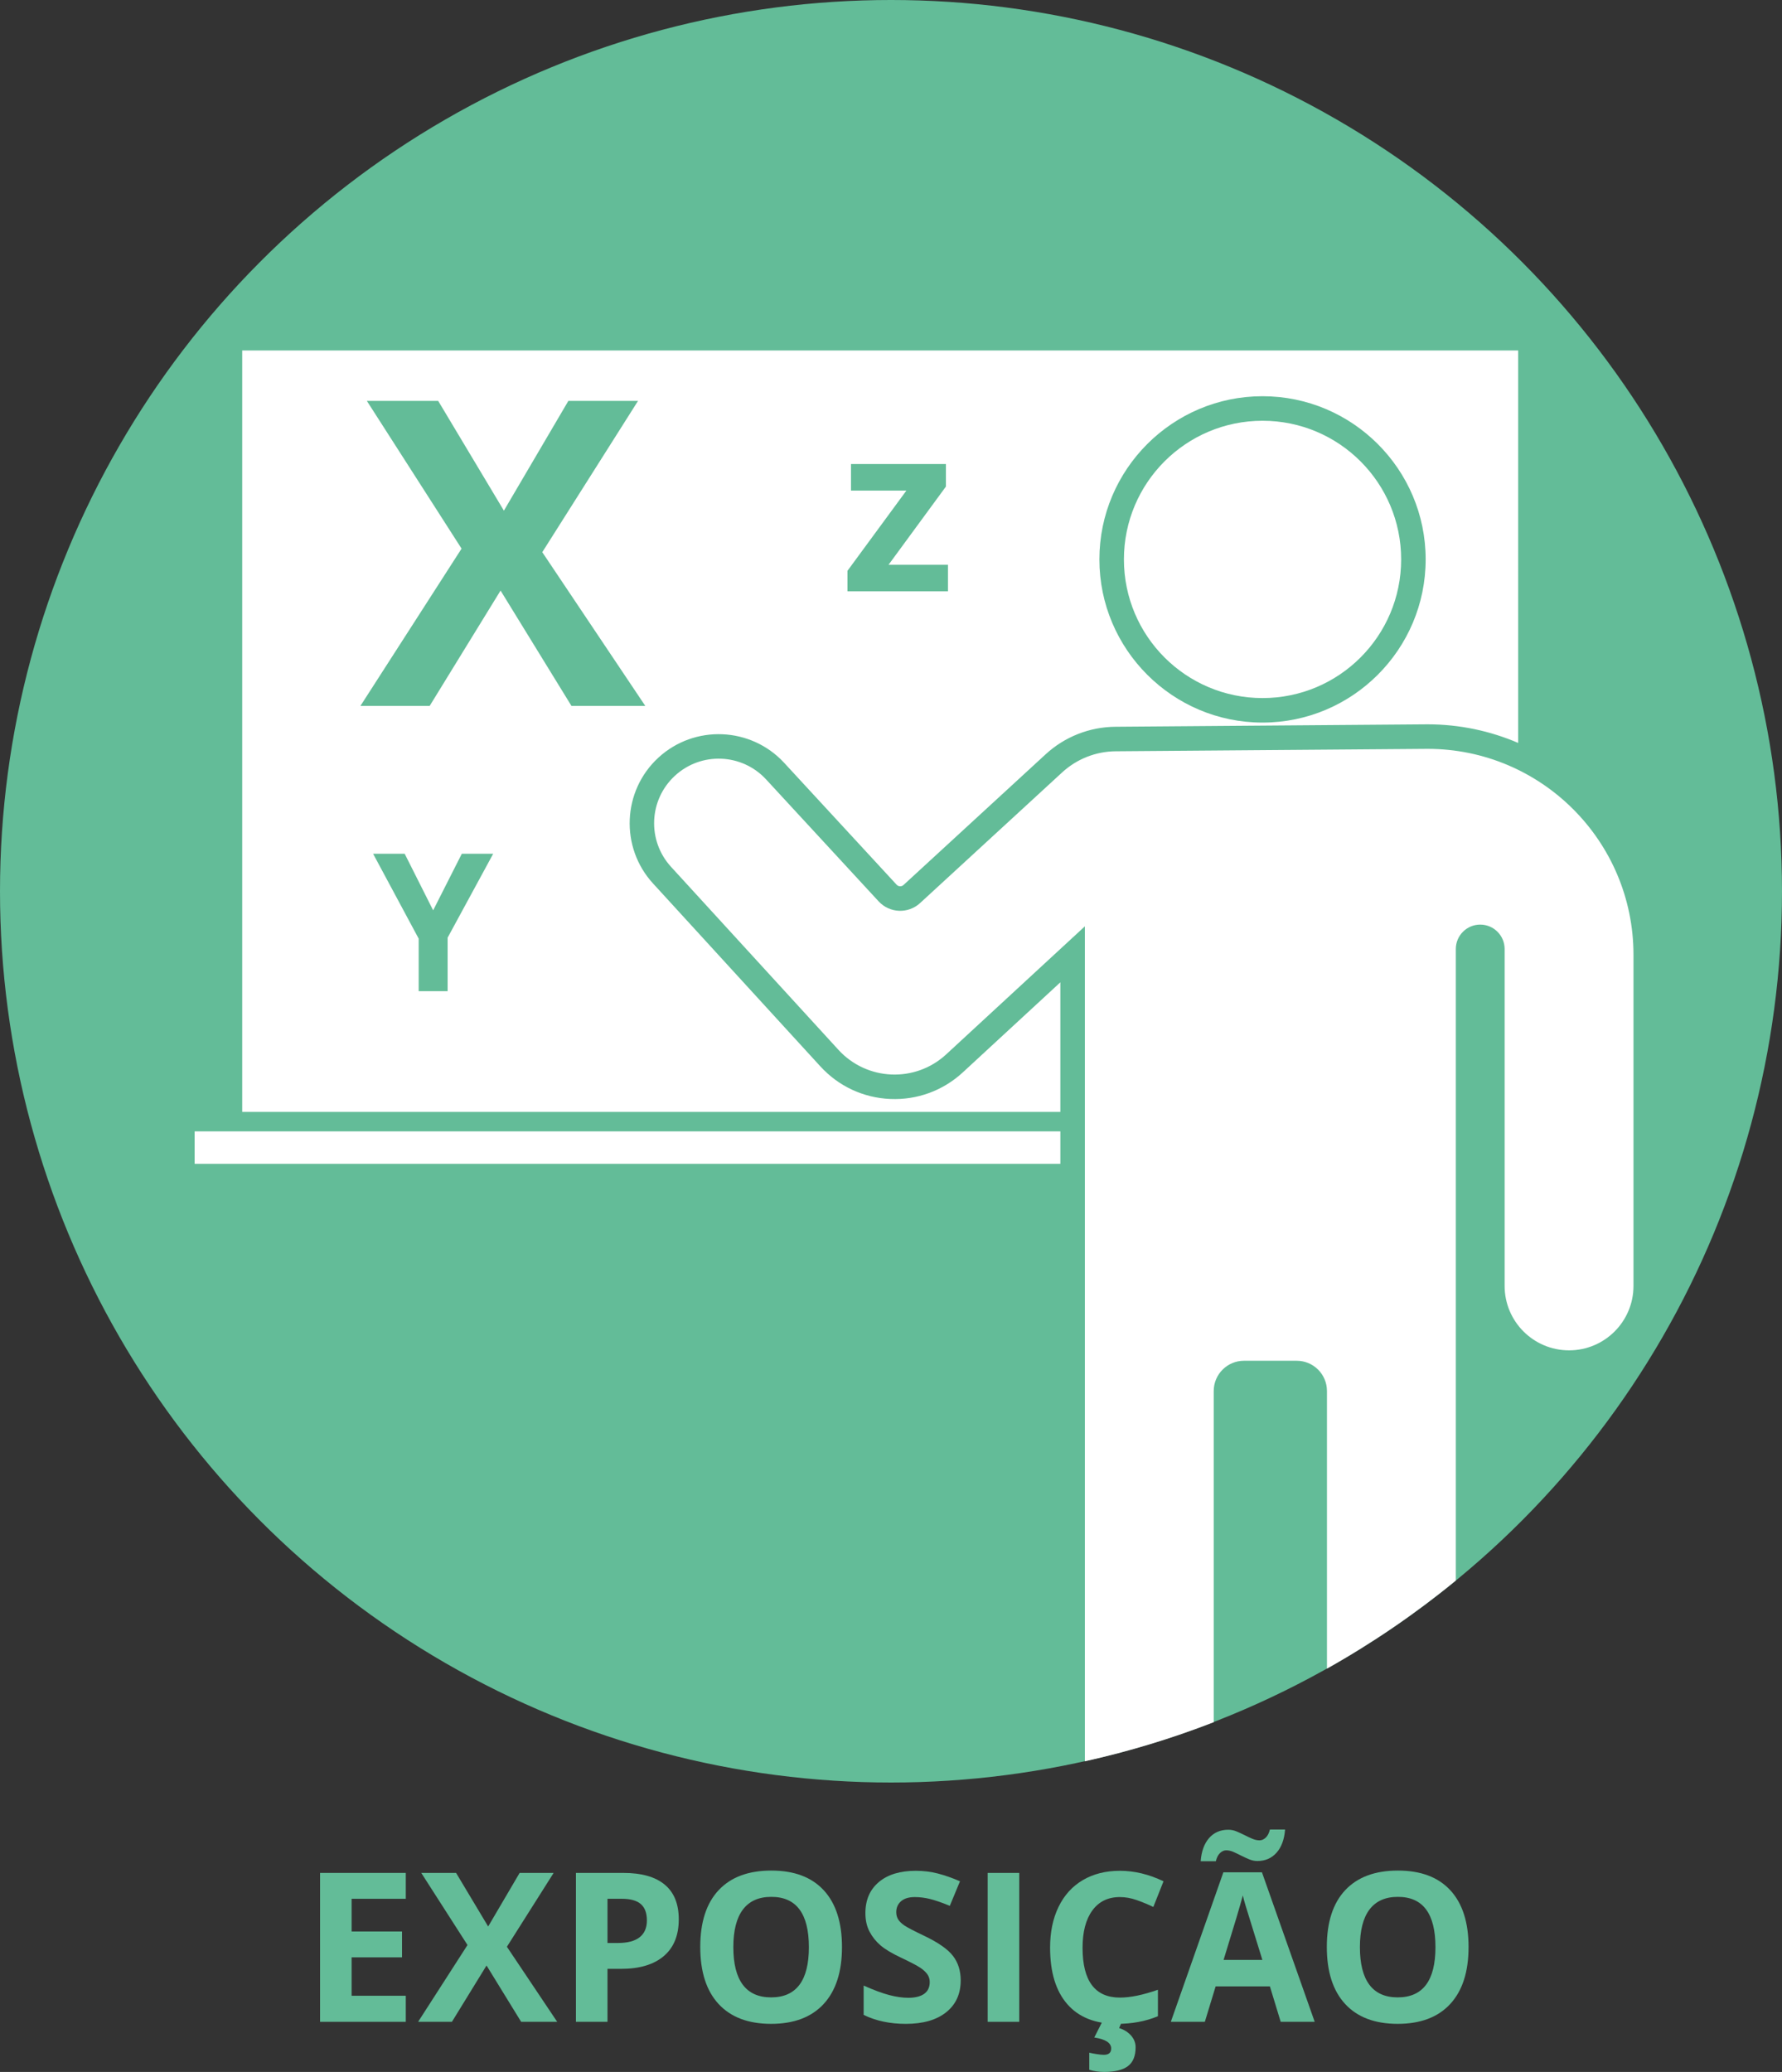 <?xml version="1.0" encoding="UTF-8"?><svg id="Camada_1" xmlns="http://www.w3.org/2000/svg" viewBox="0 0 290.824 338.043"><rect x="0" y="0" width="290.824" height="338.043" fill="#333333" stroke="none"/><defs><style>.cls-1{fill:#fff;}.cls-2{fill:#63bc98;}</style></defs><g><circle class="cls-2" cx="145.412" cy="145.412" r="145.412"/><g><circle class="cls-1" cx="206.047" cy="91.27" r="22.622"/><rect class="cls-1" x="31.765" y="184.588" width="141.287" height="5.294"/><path class="cls-1" d="m39.529,57.176v124.235h133.522v-21.142l-15.921,14.695c-3.232,2.983-7.436,4.522-11.828,4.339-4.395-.185-8.45-2.075-11.42-5.32l-27.319-29.855c-5.388-5.889-5-15.084.865-20.497,5.891-5.436,15.106-5.067,20.543.823l18.361,19.893c.295.32.797.341,1.119.045l23.193-21.323c3.116-2.866,7.165-4.463,11.401-4.496l50.894-.397h.031c5.25,0,10.25,1.085,14.794,3.036V57.176H39.529Zm53.737,58l-11.573-18.823-11.573,18.823h-11.301l16.509-25.665-15.454-24.099h11.641l10.722,17.904,10.518-17.904h11.369l-15.624,24.678,16.815,25.086h-12.05Zm-20.214,37.812v8.726h-4.723v-8.573l-7.438-13.848h5.153l4.647,9.232,4.677-9.232h5.122l-7.438,13.694Zm81.654-56.513h-16.399v-3.343l9.62-13.093h-9.044v-4.328h15.489v3.677l-9.36,12.759h9.694v4.327Zm51.34,21.416c-14.68,0-26.623-11.943-26.623-26.623s11.943-26.623,26.623-26.623,26.623,11.943,26.623,26.623-11.943,26.623-26.623,26.623Z"/><path class="cls-1" d="m256.071,220.314h0c5.807,0,10.515-4.708,10.515-10.515v-54.007c0-18.565-15.05-33.615-33.615-33.615l-50.894.397c-3.234.025-6.344,1.252-8.725,3.441l-23.186,21.317c-1.945,1.795-4.977,1.674-6.772-.271l-18.361-19.893c-3.947-4.276-10.614-4.543-14.89-.596-4.263,3.935-4.544,10.576-.627,14.857l27.319,29.855c4.644,5.075,12.529,5.408,17.584.742l22.634-20.892v136.227c7.227-1.604,14.252-3.742,21.029-6.377v-54.032c0-2.728,2.211-4.939,4.939-4.939h8.603c2.728,0,4.939,2.211,4.939,4.939v45.294c7.439-4.182,14.475-8.993,21.029-14.373v-103.038c0-2.2,1.783-3.983,3.983-3.983h0c2.2,0,3.983,1.783,3.983,3.983v54.963c0,5.807,4.708,10.515,10.515,10.515Z"/></g></g><g><path class="cls-2" d="m66.225,329.867h-13.99v-24.293h13.99v4.221h-8.84v5.333h8.226v4.221h-8.226v6.265h8.84v4.254Z"/><path class="cls-2" d="m90.934,329.867h-5.882l-5.649-9.188-5.65,9.188h-5.517l8.06-12.529-7.544-11.764h5.683l5.234,8.74,5.135-8.74h5.55l-7.627,12.047,8.208,12.246Z"/><path class="cls-2" d="m110.775,313.151c0,2.614-.817,4.613-2.451,5.998-1.635,1.385-3.958,2.077-6.971,2.077h-2.21v8.641h-5.151v-24.293h7.76c2.947,0,5.188.634,6.722,1.902s2.302,3.16,2.302,5.675Zm-11.632,3.854h1.694c1.584,0,2.769-.312,3.557-.939.786-.626,1.18-1.537,1.18-2.733,0-1.208-.33-2.1-.989-2.676-.659-.575-1.692-.863-3.099-.863h-2.343v7.211Z"/><path class="cls-2" d="m137.411,317.687c0,4.021-.997,7.111-2.991,9.271s-4.852,3.24-8.574,3.24-6.58-1.08-8.574-3.24-2.99-5.262-2.99-9.305.999-7.131,2.999-9.264c1.999-2.133,4.865-3.199,8.599-3.199s6.589,1.075,8.566,3.224c1.977,2.149,2.966,5.24,2.966,9.273Zm-17.73,0c0,2.714.515,4.758,1.545,6.131,1.03,1.374,2.569,2.061,4.619,2.061,4.11,0,6.165-2.731,6.165-8.191,0-5.473-2.044-8.209-6.132-8.209-2.049,0-3.595.69-4.636,2.069-1.041,1.379-1.562,3.426-1.562,6.14Z"/><path class="cls-2" d="m156.786,323.121c0,2.193-.789,3.921-2.368,5.185-1.578,1.263-3.774,1.894-6.588,1.894-2.593,0-4.886-.487-6.88-1.462v-4.785c1.64.731,3.027,1.246,4.163,1.545,1.135.299,2.174.448,3.115.448,1.13,0,1.996-.216,2.601-.647.604-.433.905-1.074.905-1.928,0-.477-.133-.899-.398-1.272-.266-.371-.656-.728-1.172-1.071-.515-.344-1.565-.892-3.148-1.645-1.484-.697-2.598-1.368-3.34-2.011-.742-.642-1.335-1.39-1.778-2.243-.443-.853-.665-1.85-.665-2.99,0-2.149.729-3.839,2.186-5.068,1.456-1.23,3.47-1.845,6.04-1.845,1.263,0,2.468.149,3.614.449,1.147.299,2.346.72,3.598,1.263l-1.662,4.005c-1.296-.532-2.368-.903-3.215-1.113-.848-.211-1.682-.316-2.501-.316-.975,0-1.723.228-2.243.682-.521.454-.781,1.047-.781,1.778,0,.454.105.85.315,1.188.211.338.546.665,1.006.981.459.315,1.548.884,3.265,1.703,2.272,1.086,3.827,2.174,4.67,3.266.842,1.091,1.263,2.429,1.263,4.013Z"/><path class="cls-2" d="m161.189,329.867v-24.293h5.151v24.293h-5.151Z"/><path class="cls-2" d="m182.774,309.512c-1.938,0-3.439.729-4.503,2.186s-1.596,3.486-1.596,6.09c0,5.417,2.033,8.125,6.099,8.125,1.706,0,3.772-.426,6.198-1.279v4.32c-1.994.831-4.221,1.246-6.68,1.246-3.534,0-6.237-1.071-8.109-3.215s-2.808-5.221-2.808-9.23c0-2.525.459-4.738,1.379-6.639.919-1.899,2.24-3.356,3.963-4.37s3.741-1.52,6.057-1.52c2.359,0,4.731.571,7.112,1.712l-1.662,4.188c-.908-.433-1.822-.809-2.741-1.13-.92-.321-1.823-.482-2.709-.482Zm2.559,24.51c0,1.418-.418,2.442-1.254,3.074-.837.631-2.13.947-3.88.947-.864,0-1.673-.117-2.427-.35v-2.791c.3.077.701.154,1.205.232.504.077.894.116,1.172.116.797,0,1.196-.344,1.196-1.03,0-.92-.92-1.518-2.759-1.795l1.296-2.559h3.207l-.448,1.014c.819.266,1.473.679,1.961,1.238.487.559.731,1.193.731,1.902Z"/><path class="cls-2" d="m209.011,329.867l-1.762-5.782h-8.856l-1.762,5.782h-5.55l8.574-24.393h6.298l8.607,24.393h-5.55Zm-8.906-27.982c-.344,0-.674.147-.989.44-.315.294-.546.739-.69,1.338h-2.476c.121-1.606.578-2.863,1.37-3.772.792-.908,1.842-1.362,3.149-1.362.454,0,.899.092,1.338.274.438.183.869.382,1.296.598.426.217.845.413,1.254.59.41.178.815.267,1.214.267.343,0,.673-.144.988-.433s.546-.731.69-1.329h2.476c-.122,1.606-.584,2.864-1.387,3.772-.804.908-1.848,1.362-3.133,1.362-.454,0-.899-.092-1.337-.274-.439-.183-.87-.382-1.297-.598-.426-.217-.845-.416-1.254-.599-.41-.183-.815-.274-1.213-.274Zm5.915,17.88c-1.628-5.24-2.545-8.203-2.75-8.891-.205-.686-.352-1.23-.44-1.628-.365,1.418-1.412,4.924-3.141,10.519h6.331Z"/><path class="cls-2" d="m239.668,317.687c0,4.021-.997,7.111-2.99,9.271-1.994,2.16-4.853,3.24-8.574,3.24s-6.58-1.08-8.574-3.24-2.991-5.262-2.991-9.305,1-7.131,2.999-9.264c2-2.133,4.866-3.199,8.6-3.199s6.588,1.075,8.565,3.224c1.978,2.149,2.966,5.24,2.966,9.273Zm-17.73,0c0,2.714.516,4.758,1.545,6.131,1.03,1.374,2.57,2.061,4.62,2.061,4.109,0,6.164-2.731,6.164-8.191,0-5.473-2.043-8.209-6.131-8.209-2.05,0-3.595.69-4.637,2.069-1.041,1.379-1.562,3.426-1.562,6.14Z"/></g></svg>